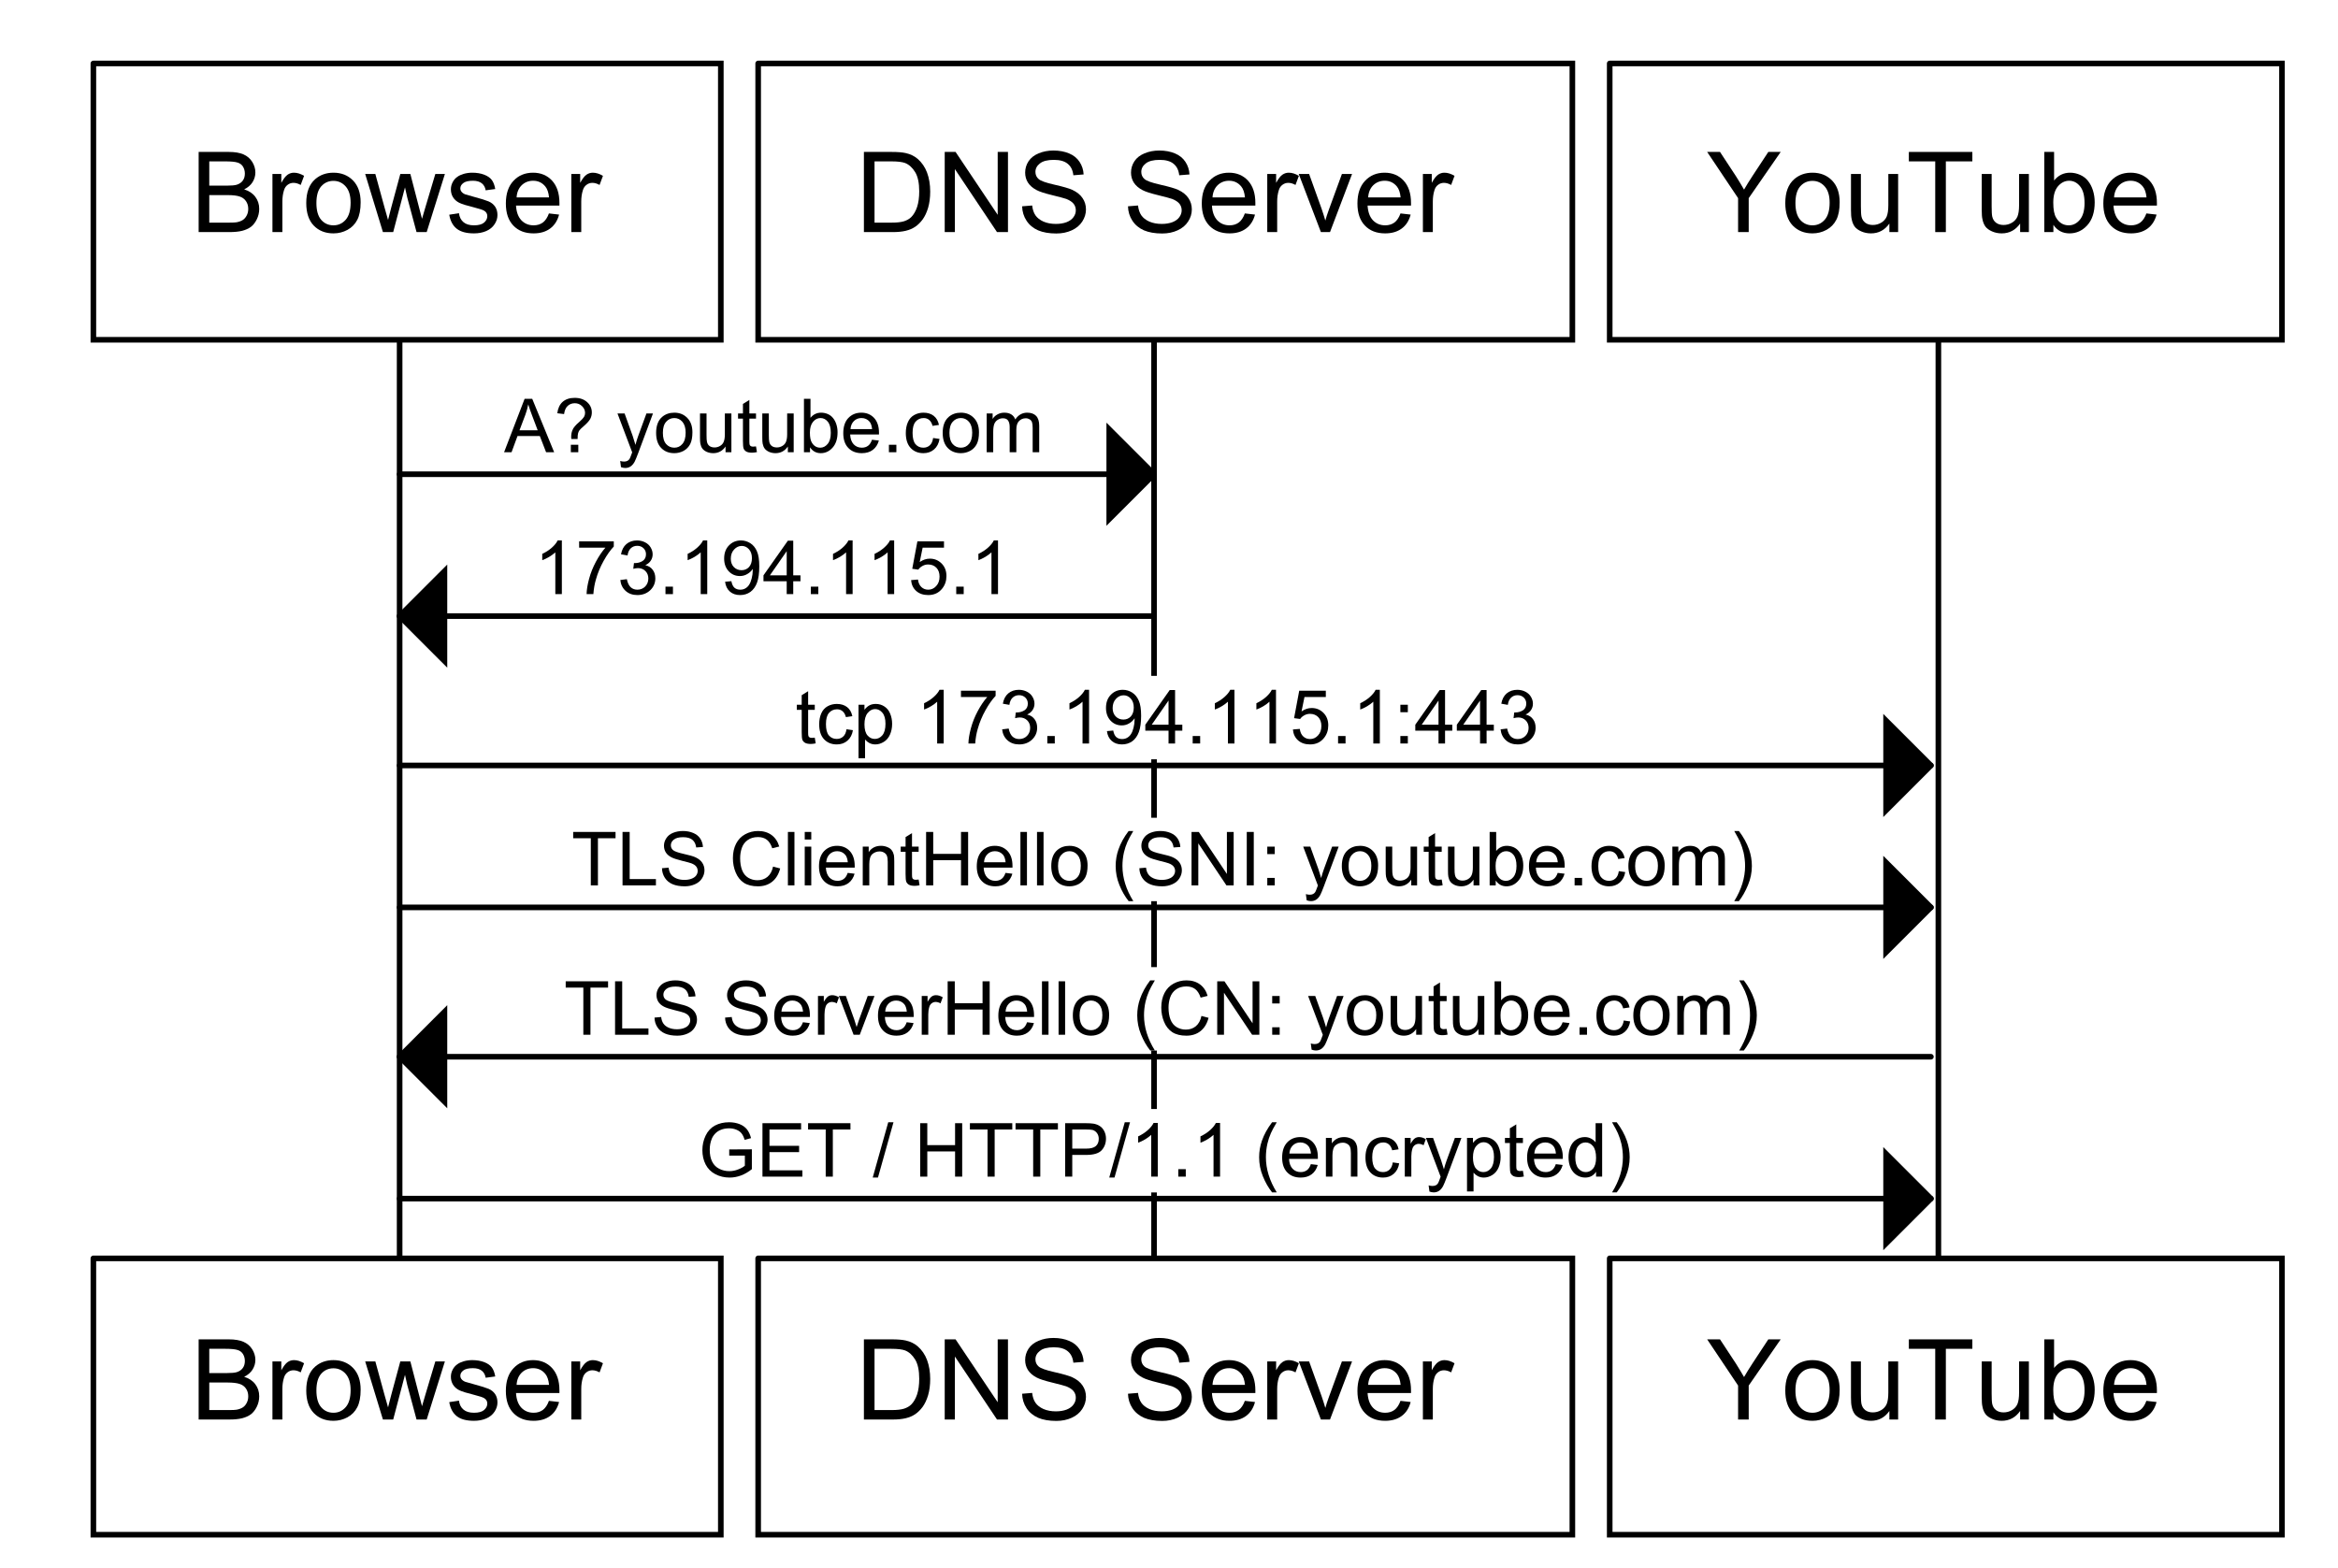 <?xml version="1.0" encoding="UTF-8"?>
<svg xmlns="http://www.w3.org/2000/svg" xmlns:xlink="http://www.w3.org/1999/xlink" width="313pt" height="210pt" viewBox="0 0 313 210" version="1.1">
<rect x="0" y="0" width="313" height="210" fill="#808080" stroke="none"/>
<defs>
<g>
<symbol overflow="visible" id="glyph0-0">
<path style="stroke:none;" d="M 1.875 0 L 1.875 -9.375 L 9.375 -9.375 L 9.375 0 L 1.875 0 Z M 2.109 -0.234 L 9.141 -0.234 L 9.141 -9.141 L 2.109 -9.141 L 2.109 -0.234 Z M 2.109 -0.234 "/>
</symbol>
<symbol overflow="visible" id="glyph0-1">
<path style="stroke:none;" d="M 1.094 0 L 1.094 -10.734 L 5.125 -10.734 C 5.945 -10.734 6.602 -10.621 7.094 -10.406 C 7.59 -10.188 7.984 -9.852 8.266 -9.406 C 8.543 -8.957 8.688 -8.48 8.688 -7.984 C 8.688 -7.523 8.559 -7.09 8.312 -6.688 C 8.062 -6.289 7.684 -5.965 7.188 -5.719 C 7.832 -5.52 8.328 -5.191 8.672 -4.734 C 9.023 -4.273 9.203 -3.73 9.203 -3.109 C 9.203 -2.609 9.09 -2.137 8.875 -1.703 C 8.664 -1.273 8.402 -0.941 8.094 -0.703 C 7.781 -0.473 7.387 -0.293 6.922 -0.172 C 6.453 -0.055 5.871 0 5.188 0 L 1.094 0 Z M 2.516 -6.219 L 4.844 -6.219 C 5.465 -6.219 5.922 -6.258 6.203 -6.344 C 6.555 -6.457 6.82 -6.641 7 -6.891 C 7.184 -7.137 7.281 -7.453 7.281 -7.828 C 7.281 -8.18 7.195 -8.492 7.031 -8.766 C 6.863 -9.035 6.617 -9.219 6.297 -9.312 C 5.984 -9.414 5.441 -9.469 4.672 -9.469 L 2.516 -9.469 L 2.516 -6.219 Z M 2.516 -1.266 L 5.188 -1.266 C 5.645 -1.266 5.969 -1.281 6.156 -1.312 C 6.488 -1.371 6.766 -1.473 6.984 -1.609 C 7.199 -1.742 7.379 -1.941 7.516 -2.203 C 7.66 -2.461 7.734 -2.766 7.734 -3.109 C 7.734 -3.512 7.629 -3.863 7.422 -4.156 C 7.223 -4.445 6.941 -4.648 6.578 -4.766 C 6.211 -4.887 5.684 -4.953 5 -4.953 L 2.516 -4.953 L 2.516 -1.266 Z M 2.516 -1.266 "/>
</symbol>
<symbol overflow="visible" id="glyph0-2">
<path style="stroke:none;" d="M 0.969 0 L 0.969 -7.781 L 2.156 -7.781 L 2.156 -6.594 C 2.457 -7.145 2.738 -7.508 3 -7.688 C 3.258 -7.863 3.539 -7.953 3.844 -7.953 C 4.289 -7.953 4.742 -7.809 5.203 -7.531 L 4.75 -6.312 C 4.426 -6.496 4.102 -6.594 3.781 -6.594 C 3.488 -6.594 3.227 -6.504 3 -6.328 C 2.77 -6.16 2.605 -5.918 2.516 -5.609 C 2.367 -5.141 2.297 -4.629 2.297 -4.078 L 2.297 0 L 0.969 0 Z M 0.969 0 "/>
</symbol>
<symbol overflow="visible" id="glyph0-3">
<path style="stroke:none;" d="M 0.5 -3.891 C 0.5 -5.324 0.898 -6.395 1.703 -7.094 C 2.367 -7.664 3.18 -7.953 4.141 -7.953 C 5.211 -7.953 6.086 -7.602 6.766 -6.906 C 7.441 -6.207 7.781 -5.238 7.781 -4 C 7.781 -3 7.629 -2.211 7.328 -1.641 C 7.035 -1.066 6.598 -0.617 6.016 -0.297 C 5.441 0.012 4.816 0.172 4.141 0.172 C 3.055 0.172 2.176 -0.176 1.5 -0.875 C 0.832 -1.57 0.5 -2.578 0.5 -3.891 Z M 1.859 -3.891 C 1.859 -2.891 2.07 -2.137 2.5 -1.641 C 2.934 -1.148 3.484 -0.906 4.141 -0.906 C 4.793 -0.906 5.344 -1.156 5.781 -1.656 C 6.215 -2.152 6.438 -2.914 6.438 -3.938 C 6.438 -4.895 6.215 -5.617 5.781 -6.109 C 5.344 -6.605 4.793 -6.859 4.141 -6.859 C 3.484 -6.859 2.934 -6.613 2.5 -6.125 C 2.07 -5.633 1.859 -4.887 1.859 -3.891 Z M 1.859 -3.891 "/>
</symbol>
<symbol overflow="visible" id="glyph0-4">
<path style="stroke:none;" d="M 2.422 0 L 0.047 -7.781 L 1.406 -7.781 L 2.641 -3.281 L 3.109 -1.625 C 3.129 -1.707 3.266 -2.238 3.516 -3.219 L 4.75 -7.781 L 6.094 -7.781 L 7.266 -3.266 L 7.656 -1.781 L 8.094 -3.281 L 9.438 -7.781 L 10.719 -7.781 L 8.281 0 L 6.922 0 L 5.672 -4.656 L 5.375 -5.984 L 3.797 0 L 2.422 0 Z M 2.422 0 "/>
</symbol>
<symbol overflow="visible" id="glyph0-5">
<path style="stroke:none;" d="M 0.469 -2.328 L 1.766 -2.531 C 1.836 -2.008 2.039 -1.605 2.375 -1.328 C 2.707 -1.047 3.176 -0.906 3.781 -0.906 C 4.383 -0.906 4.832 -1.023 5.125 -1.266 C 5.414 -1.512 5.562 -1.805 5.562 -2.141 C 5.562 -2.441 5.43 -2.676 5.172 -2.844 C 4.992 -2.965 4.543 -3.117 3.828 -3.297 C 2.859 -3.535 2.184 -3.742 1.812 -3.922 C 1.445 -4.105 1.164 -4.359 0.969 -4.672 C 0.781 -4.98 0.688 -5.332 0.688 -5.719 C 0.688 -6.059 0.766 -6.379 0.922 -6.672 C 1.074 -6.973 1.289 -7.219 1.562 -7.406 C 1.77 -7.559 2.051 -7.691 2.406 -7.797 C 2.758 -7.898 3.141 -7.953 3.547 -7.953 C 4.148 -7.953 4.68 -7.863 5.141 -7.688 C 5.605 -7.508 5.953 -7.27 6.172 -6.969 C 6.387 -6.676 6.539 -6.273 6.625 -5.766 L 5.344 -5.594 C 5.281 -5.996 5.105 -6.312 4.828 -6.531 C 4.547 -6.758 4.148 -6.875 3.641 -6.875 C 3.035 -6.875 2.602 -6.77 2.344 -6.562 C 2.082 -6.363 1.953 -6.129 1.953 -5.859 C 1.953 -5.691 2.004 -5.539 2.109 -5.406 C 2.223 -5.258 2.395 -5.137 2.625 -5.047 C 2.746 -5.004 3.133 -4.895 3.781 -4.719 C 4.715 -4.469 5.367 -4.262 5.734 -4.109 C 6.105 -3.953 6.398 -3.715 6.609 -3.406 C 6.816 -3.102 6.922 -2.727 6.922 -2.281 C 6.922 -1.844 6.789 -1.43 6.531 -1.047 C 6.281 -0.66 5.91 -0.355 5.422 -0.141 C 4.941 0.066 4.395 0.172 3.781 0.172 C 2.77 0.172 1.996 -0.035 1.469 -0.453 C 0.945 -0.867 0.613 -1.492 0.469 -2.328 Z M 0.469 -2.328 "/>
</symbol>
<symbol overflow="visible" id="glyph0-6">
<path style="stroke:none;" d="M 6.312 -2.5 L 7.672 -2.344 C 7.461 -1.539 7.066 -0.918 6.484 -0.484 C 5.898 -0.047 5.152 0.172 4.25 0.172 C 3.113 0.172 2.211 -0.176 1.547 -0.875 C 0.879 -1.57 0.547 -2.555 0.547 -3.828 C 0.547 -5.129 0.883 -6.141 1.562 -6.859 C 2.238 -7.586 3.113 -7.953 4.188 -7.953 C 5.227 -7.953 6.078 -7.598 6.734 -6.891 C 7.387 -6.18 7.719 -5.184 7.719 -3.906 C 7.719 -3.82 7.719 -3.699 7.719 -3.547 L 1.906 -3.547 C 1.957 -2.691 2.195 -2.035 2.625 -1.578 C 3.059 -1.129 3.609 -0.906 4.266 -0.906 C 4.742 -0.906 5.156 -1.031 5.5 -1.281 C 5.84 -1.539 6.113 -1.945 6.312 -2.5 Z M 1.984 -4.641 L 6.328 -4.641 C 6.266 -5.293 6.098 -5.785 5.828 -6.109 C 5.41 -6.617 4.867 -6.875 4.203 -6.875 C 3.586 -6.875 3.07 -6.668 2.656 -6.266 C 2.25 -5.859 2.023 -5.316 1.984 -4.641 Z M 1.984 -4.641 "/>
</symbol>
<symbol overflow="visible" id="glyph0-7">
<path style="stroke:none;" d=""/>
</symbol>
<symbol overflow="visible" id="glyph0-8">
<path style="stroke:none;" d="M 1.156 0 L 1.156 -10.734 L 4.859 -10.734 C 5.691 -10.734 6.328 -10.68 6.766 -10.578 C 7.379 -10.441 7.906 -10.184 8.344 -9.812 C 8.902 -9.332 9.328 -8.715 9.609 -7.969 C 9.887 -7.227 10.031 -6.379 10.031 -5.422 C 10.031 -4.609 9.934 -3.883 9.75 -3.25 C 9.562 -2.625 9.316 -2.102 9.016 -1.688 C 8.711 -1.281 8.383 -0.957 8.031 -0.719 C 7.676 -0.477 7.246 -0.293 6.75 -0.172 C 6.25 -0.055 5.676 0 5.031 0 L 1.156 0 Z M 2.578 -1.266 L 4.875 -1.266 C 5.582 -1.266 6.133 -1.328 6.531 -1.453 C 6.934 -1.586 7.258 -1.773 7.5 -2.016 C 7.832 -2.355 8.094 -2.812 8.281 -3.375 C 8.465 -3.945 8.562 -4.641 8.562 -5.453 C 8.562 -6.574 8.379 -7.438 8.016 -8.031 C 7.648 -8.633 7.199 -9.039 6.672 -9.25 C 6.285 -9.395 5.668 -9.469 4.828 -9.469 L 2.578 -9.469 L 2.578 -1.266 Z M 2.578 -1.266 "/>
</symbol>
<symbol overflow="visible" id="glyph0-9">
<path style="stroke:none;" d="M 1.141 0 L 1.141 -10.734 L 2.594 -10.734 L 8.234 -2.312 L 8.234 -10.734 L 9.609 -10.734 L 9.609 0 L 8.141 0 L 2.5 -8.438 L 2.5 0 L 1.141 0 Z M 1.141 0 "/>
</symbol>
<symbol overflow="visible" id="glyph0-10">
<path style="stroke:none;" d="M 0.672 -3.453 L 2.016 -3.562 C 2.074 -3.031 2.223 -2.59 2.453 -2.25 C 2.691 -1.906 3.051 -1.621 3.531 -1.406 C 4.02 -1.195 4.57 -1.094 5.188 -1.094 C 5.727 -1.094 6.207 -1.172 6.625 -1.328 C 7.039 -1.492 7.348 -1.719 7.547 -2 C 7.754 -2.277 7.859 -2.586 7.859 -2.922 C 7.859 -3.254 7.758 -3.547 7.562 -3.797 C 7.363 -4.043 7.039 -4.258 6.594 -4.438 C 6.301 -4.539 5.66 -4.711 4.672 -4.953 C 3.691 -5.191 3.004 -5.414 2.609 -5.625 C 2.098 -5.895 1.711 -6.227 1.453 -6.625 C 1.203 -7.02 1.078 -7.469 1.078 -7.969 C 1.078 -8.508 1.227 -9.016 1.531 -9.484 C 1.84 -9.949 2.297 -10.305 2.891 -10.547 C 3.48 -10.793 4.141 -10.922 4.859 -10.922 C 5.66 -10.922 6.363 -10.789 6.969 -10.531 C 7.57 -10.281 8.035 -9.902 8.359 -9.406 C 8.691 -8.906 8.875 -8.34 8.906 -7.719 L 7.531 -7.609 C 7.457 -8.285 7.207 -8.797 6.781 -9.141 C 6.363 -9.492 5.742 -9.672 4.922 -9.672 C 4.066 -9.672 3.441 -9.508 3.047 -9.188 C 2.648 -8.875 2.453 -8.496 2.453 -8.062 C 2.453 -7.676 2.594 -7.355 2.875 -7.109 C 3.145 -6.859 3.859 -6.602 5.016 -6.344 C 6.168 -6.082 6.961 -5.852 7.391 -5.656 C 8.012 -5.363 8.473 -4.992 8.766 -4.547 C 9.066 -4.109 9.219 -3.602 9.219 -3.031 C 9.219 -2.457 9.051 -1.914 8.719 -1.406 C 8.395 -0.906 7.926 -0.512 7.312 -0.234 C 6.707 0.043 6.02 0.188 5.25 0.188 C 4.281 0.188 3.465 0.043 2.812 -0.234 C 2.156 -0.523 1.637 -0.953 1.266 -1.516 C 0.891 -2.086 0.691 -2.734 0.672 -3.453 Z M 0.672 -3.453 "/>
</symbol>
<symbol overflow="visible" id="glyph0-11">
<path style="stroke:none;" d="M 3.156 0 L 0.188 -7.781 L 1.578 -7.781 L 3.25 -3.125 C 3.426 -2.613 3.594 -2.086 3.75 -1.547 C 3.863 -1.961 4.023 -2.457 4.234 -3.031 L 5.969 -7.781 L 7.328 -7.781 L 4.375 0 L 3.156 0 Z M 3.156 0 "/>
</symbol>
<symbol overflow="visible" id="glyph0-12">
<path style="stroke:none;" d="M 4.188 0 L 4.188 -4.547 L 0.047 -10.734 L 1.766 -10.734 L 3.891 -7.5 C 4.273 -6.895 4.641 -6.289 4.984 -5.688 C 5.305 -6.246 5.695 -6.879 6.156 -7.578 L 8.234 -10.734 L 9.891 -10.734 L 5.609 -4.547 L 5.609 0 L 4.188 0 Z M 4.188 0 "/>
</symbol>
<symbol overflow="visible" id="glyph0-13">
<path style="stroke:none;" d="M 6.094 0 L 6.094 -1.141 C 5.477 -0.266 4.652 0.172 3.625 0.172 C 3.164 0.172 2.73 0.082 2.328 -0.094 C 1.93 -0.27 1.633 -0.488 1.438 -0.75 C 1.25 -1.02 1.117 -1.348 1.047 -1.734 C 0.984 -1.98 0.953 -2.391 0.953 -2.953 L 0.953 -7.781 L 2.281 -7.781 L 2.281 -3.469 C 2.281 -2.781 2.305 -2.316 2.359 -2.078 C 2.441 -1.723 2.613 -1.445 2.875 -1.25 C 3.145 -1.051 3.477 -0.953 3.875 -0.953 C 4.27 -0.953 4.641 -1.051 4.984 -1.25 C 5.336 -1.457 5.586 -1.734 5.734 -2.078 C 5.879 -2.43 5.953 -2.941 5.953 -3.609 L 5.953 -7.781 L 7.266 -7.781 L 7.266 0 L 6.094 0 Z M 6.094 0 "/>
</symbol>
<symbol overflow="visible" id="glyph0-14">
<path style="stroke:none;" d="M 3.891 0 L 3.891 -9.469 L 0.359 -9.469 L 0.359 -10.734 L 8.859 -10.734 L 8.859 -9.469 L 5.312 -9.469 L 5.312 0 L 3.891 0 Z M 3.891 0 "/>
</symbol>
<symbol overflow="visible" id="glyph0-15">
<path style="stroke:none;" d="M 2.203 0 L 0.984 0 L 0.984 -10.734 L 2.297 -10.734 L 2.297 -6.906 C 2.855 -7.602 3.57 -7.953 4.438 -7.953 C 4.914 -7.953 5.367 -7.852 5.797 -7.656 C 6.223 -7.469 6.57 -7.195 6.844 -6.844 C 7.121 -6.5 7.344 -6.074 7.5 -5.578 C 7.652 -5.086 7.734 -4.559 7.734 -4 C 7.734 -2.664 7.398 -1.633 6.734 -0.906 C 6.078 -0.188 5.285 0.172 4.359 0.172 C 3.441 0.172 2.723 -0.207 2.203 -0.969 L 2.203 0 Z M 2.188 -3.953 C 2.188 -3.016 2.316 -2.336 2.578 -1.922 C 2.98 -1.242 3.539 -0.906 4.25 -0.906 C 4.832 -0.906 5.332 -1.156 5.75 -1.656 C 6.164 -2.152 6.375 -2.898 6.375 -3.891 C 6.375 -4.91 6.168 -5.66 5.766 -6.141 C 5.367 -6.629 4.883 -6.875 4.312 -6.875 C 3.738 -6.875 3.238 -6.621 2.812 -6.125 C 2.395 -5.625 2.188 -4.898 2.188 -3.953 Z M 2.188 -3.953 "/>
</symbol>
<symbol overflow="visible" id="glyph1-0">
<path style="stroke:none;" d="M 1.25 0 L 1.25 -6.25 L 6.25 -6.25 L 6.25 0 L 1.25 0 Z M 1.406 -0.156 L 6.094 -0.156 L 6.094 -6.094 L 1.406 -6.094 L 1.406 -0.156 Z M 1.406 -0.156 "/>
</symbol>
<symbol overflow="visible" id="glyph1-1">
<path style="stroke:none;" d="M -0.016 0 L 2.734 -7.156 L 3.75 -7.156 L 6.688 0 L 5.609 0 L 4.766 -2.172 L 1.781 -2.172 L 0.984 0 L -0.016 0 Z M 2.047 -2.938 L 4.484 -2.938 L 3.734 -4.922 C 3.504 -5.523 3.332 -6.02 3.219 -6.406 C 3.133 -5.945 3.008 -5.492 2.844 -5.047 L 2.047 -2.938 Z M 2.047 -2.938 "/>
</symbol>
<symbol overflow="visible" id="glyph1-2">
<path style="stroke:none;" d="M 2.312 -1.766 C 2.301 -1.879 2.297 -1.969 2.297 -2.031 C 2.297 -2.371 2.348 -2.672 2.453 -2.922 C 2.512 -3.105 2.629 -3.297 2.797 -3.484 C 2.91 -3.629 3.117 -3.832 3.422 -4.094 C 3.723 -4.363 3.922 -4.578 4.016 -4.734 C 4.105 -4.898 4.156 -5.078 4.156 -5.266 C 4.156 -5.605 4.02 -5.91 3.75 -6.172 C 3.488 -6.43 3.164 -6.562 2.781 -6.562 C 2.406 -6.562 2.086 -6.441 1.828 -6.203 C 1.578 -5.973 1.414 -5.605 1.344 -5.109 L 0.438 -5.219 C 0.52 -5.883 0.758 -6.395 1.156 -6.75 C 1.559 -7.102 2.098 -7.281 2.766 -7.281 C 3.461 -7.281 4.02 -7.086 4.438 -6.703 C 4.852 -6.328 5.062 -5.867 5.062 -5.328 C 5.062 -5.016 4.988 -4.723 4.844 -4.453 C 4.695 -4.191 4.41 -3.871 3.984 -3.5 C 3.691 -3.25 3.496 -3.059 3.406 -2.938 C 3.32 -2.82 3.258 -2.684 3.219 -2.531 C 3.176 -2.375 3.156 -2.117 3.156 -1.766 L 2.312 -1.766 Z M 2.25 0 L 2.25 -1 L 3.25 -1 L 3.25 0 L 2.25 0 Z M 2.25 0 "/>
</symbol>
<symbol overflow="visible" id="glyph1-3">
<path style="stroke:none;" d=""/>
</symbol>
<symbol overflow="visible" id="glyph1-4">
<path style="stroke:none;" d="M 0.625 2 L 0.516 1.172 C 0.711 1.223 0.883 1.25 1.031 1.25 C 1.215 1.25 1.367 1.215 1.484 1.156 C 1.605 1.094 1.707 0.996 1.781 0.875 C 1.832 0.789 1.922 0.57 2.047 0.219 C 2.066 0.176 2.094 0.105 2.125 0.016 L 0.156 -5.188 L 1.109 -5.188 L 2.188 -2.188 C 2.32 -1.801 2.445 -1.398 2.562 -0.984 C 2.664 -1.387 2.785 -1.781 2.922 -2.156 L 4.031 -5.188 L 4.906 -5.188 L 2.938 0.094 C 2.727 0.652 2.566 1.047 2.453 1.266 C 2.297 1.555 2.113 1.77 1.906 1.906 C 1.707 2.039 1.465 2.109 1.188 2.109 C 1.02 2.109 0.832 2.07 0.625 2 Z M 0.625 2 "/>
</symbol>
<symbol overflow="visible" id="glyph1-5">
<path style="stroke:none;" d="M 0.328 -2.594 C 0.328 -3.551 0.598 -4.266 1.141 -4.734 C 1.574 -5.105 2.117 -5.297 2.766 -5.297 C 3.473 -5.297 4.051 -5.059 4.5 -4.594 C 4.957 -4.133 5.188 -3.492 5.188 -2.672 C 5.188 -2.004 5.086 -1.477 4.891 -1.094 C 4.691 -0.707 4.398 -0.402 4.016 -0.188 C 3.629 0.02 3.211 0.125 2.766 0.125 C 2.035 0.125 1.445 -0.109 1 -0.578 C 0.551 -1.043 0.328 -1.719 0.328 -2.594 Z M 1.234 -2.594 C 1.234 -1.926 1.379 -1.426 1.672 -1.094 C 1.961 -0.77 2.328 -0.609 2.766 -0.609 C 3.199 -0.609 3.562 -0.773 3.844 -1.109 C 4.133 -1.441 4.281 -1.945 4.281 -2.625 C 4.281 -3.258 4.133 -3.742 3.844 -4.078 C 3.551 -4.41 3.191 -4.578 2.766 -4.578 C 2.328 -4.578 1.961 -4.41 1.672 -4.078 C 1.379 -3.754 1.234 -3.258 1.234 -2.594 Z M 1.234 -2.594 "/>
</symbol>
<symbol overflow="visible" id="glyph1-6">
<path style="stroke:none;" d="M 4.062 0 L 4.062 -0.766 C 3.656 -0.172 3.102 0.125 2.406 0.125 C 2.102 0.125 1.816 0.066 1.547 -0.047 C 1.285 -0.168 1.086 -0.32 0.953 -0.5 C 0.828 -0.676 0.738 -0.895 0.688 -1.156 C 0.656 -1.32 0.641 -1.594 0.641 -1.969 L 0.641 -5.188 L 1.516 -5.188 L 1.516 -2.312 C 1.516 -1.852 1.535 -1.539 1.578 -1.375 C 1.629 -1.145 1.742 -0.961 1.922 -0.828 C 2.098 -0.703 2.32 -0.641 2.594 -0.641 C 2.852 -0.641 3.098 -0.707 3.328 -0.844 C 3.555 -0.977 3.719 -1.16 3.812 -1.391 C 3.914 -1.629 3.969 -1.969 3.969 -2.406 L 3.969 -5.188 L 4.844 -5.188 L 4.844 0 L 4.062 0 Z M 4.062 0 "/>
</symbol>
<symbol overflow="visible" id="glyph1-7">
<path style="stroke:none;" d="M 2.578 -0.781 L 2.703 -0.016 C 2.453 0.035 2.23 0.062 2.047 0.062 C 1.723 0.062 1.473 0.012 1.297 -0.078 C 1.117 -0.18 0.992 -0.316 0.922 -0.484 C 0.859 -0.648 0.828 -0.992 0.828 -1.516 L 0.828 -4.5 L 0.172 -4.5 L 0.172 -5.188 L 0.828 -5.188 L 0.828 -6.469 L 1.688 -7 L 1.688 -5.188 L 2.578 -5.188 L 2.578 -4.5 L 1.688 -4.5 L 1.688 -1.469 C 1.688 -1.219 1.703 -1.055 1.734 -0.984 C 1.762 -0.91 1.816 -0.852 1.891 -0.812 C 1.961 -0.77 2.062 -0.75 2.188 -0.75 C 2.289 -0.75 2.422 -0.758 2.578 -0.781 Z M 2.578 -0.781 "/>
</symbol>
<symbol overflow="visible" id="glyph1-8">
<path style="stroke:none;" d="M 1.469 0 L 0.656 0 L 0.656 -7.156 L 1.531 -7.156 L 1.531 -4.609 C 1.902 -5.066 2.379 -5.297 2.953 -5.297 C 3.273 -5.297 3.578 -5.23 3.859 -5.109 C 4.137 -4.984 4.375 -4.801 4.562 -4.562 C 4.746 -4.332 4.895 -4.051 5 -3.719 C 5.102 -3.395 5.156 -3.043 5.156 -2.672 C 5.156 -1.785 4.93 -1.098 4.484 -0.609 C 4.047 -0.117 3.52 0.125 2.906 0.125 C 2.301 0.125 1.82 -0.133 1.469 -0.656 L 1.469 0 Z M 1.453 -2.625 C 1.453 -2.008 1.539 -1.559 1.719 -1.281 C 1.988 -0.832 2.363 -0.609 2.844 -0.609 C 3.215 -0.609 3.547 -0.773 3.828 -1.109 C 4.105 -1.441 4.25 -1.938 4.25 -2.594 C 4.25 -3.27 4.113 -3.77 3.844 -4.094 C 3.582 -4.414 3.258 -4.578 2.875 -4.578 C 2.488 -4.578 2.152 -4.41 1.875 -4.078 C 1.594 -3.742 1.453 -3.258 1.453 -2.625 Z M 1.453 -2.625 "/>
</symbol>
<symbol overflow="visible" id="glyph1-9">
<path style="stroke:none;" d="M 4.203 -1.672 L 5.125 -1.562 C 4.977 -1.031 4.707 -0.613 4.312 -0.312 C 3.926 -0.02 3.434 0.125 2.844 0.125 C 2.082 0.125 1.477 -0.109 1.031 -0.578 C 0.582 -1.043 0.359 -1.703 0.359 -2.547 C 0.359 -3.418 0.582 -4.098 1.031 -4.578 C 1.488 -5.055 2.07 -5.297 2.781 -5.297 C 3.477 -5.297 4.047 -5.059 4.484 -4.594 C 4.918 -4.125 5.141 -3.461 5.141 -2.609 C 5.141 -2.555 5.141 -2.477 5.141 -2.375 L 1.281 -2.375 C 1.309 -1.801 1.469 -1.363 1.75 -1.062 C 2.039 -0.758 2.406 -0.609 2.844 -0.609 C 3.164 -0.609 3.441 -0.691 3.672 -0.859 C 3.898 -1.023 4.078 -1.297 4.203 -1.672 Z M 1.328 -3.094 L 4.219 -3.094 C 4.176 -3.527 4.066 -3.859 3.891 -4.078 C 3.609 -4.41 3.242 -4.578 2.797 -4.578 C 2.391 -4.578 2.051 -4.441 1.781 -4.172 C 1.508 -3.898 1.355 -3.539 1.328 -3.094 Z M 1.328 -3.094 "/>
</symbol>
<symbol overflow="visible" id="glyph1-10">
<path style="stroke:none;" d="M 0.906 0 L 0.906 -1 L 1.906 -1 L 1.906 0 L 0.906 0 Z M 0.906 0 "/>
</symbol>
<symbol overflow="visible" id="glyph1-11">
<path style="stroke:none;" d="M 4.047 -1.906 L 4.906 -1.781 C 4.812 -1.188 4.566 -0.715 4.172 -0.375 C 3.785 -0.039 3.309 0.125 2.75 0.125 C 2.039 0.125 1.465 -0.109 1.031 -0.578 C 0.602 -1.043 0.391 -1.711 0.391 -2.578 C 0.391 -3.129 0.484 -3.613 0.672 -4.031 C 0.855 -4.457 1.141 -4.773 1.516 -4.984 C 1.887 -5.191 2.301 -5.297 2.75 -5.297 C 3.309 -5.297 3.77 -5.152 4.125 -4.875 C 4.488 -4.594 4.723 -4.184 4.828 -3.656 L 3.969 -3.531 C 3.883 -3.871 3.738 -4.133 3.531 -4.312 C 3.332 -4.488 3.082 -4.578 2.781 -4.578 C 2.344 -4.578 1.98 -4.414 1.703 -4.094 C 1.43 -3.781 1.297 -3.277 1.297 -2.594 C 1.297 -1.895 1.426 -1.387 1.688 -1.078 C 1.957 -0.766 2.305 -0.609 2.734 -0.609 C 3.074 -0.609 3.363 -0.711 3.594 -0.922 C 3.832 -1.129 3.984 -1.457 4.047 -1.906 Z M 4.047 -1.906 "/>
</symbol>
<symbol overflow="visible" id="glyph1-12">
<path style="stroke:none;" d="M 0.656 0 L 0.656 -5.188 L 1.453 -5.188 L 1.453 -4.453 C 1.605 -4.711 1.82 -4.914 2.094 -5.062 C 2.363 -5.215 2.672 -5.297 3.016 -5.297 C 3.398 -5.297 3.711 -5.215 3.953 -5.062 C 4.199 -4.906 4.379 -4.68 4.484 -4.391 C 4.887 -4.992 5.422 -5.297 6.078 -5.297 C 6.598 -5.297 6.992 -5.152 7.266 -4.875 C 7.543 -4.594 7.688 -4.152 7.688 -3.562 L 7.688 0 L 6.812 0 L 6.812 -3.266 C 6.812 -3.617 6.777 -3.875 6.719 -4.031 C 6.664 -4.184 6.559 -4.312 6.406 -4.406 C 6.258 -4.496 6.086 -4.547 5.891 -4.547 C 5.523 -4.547 5.223 -4.418 4.984 -4.172 C 4.742 -3.93 4.625 -3.543 4.625 -3.016 L 4.625 0 L 3.734 0 L 3.734 -3.375 C 3.734 -3.758 3.66 -4.051 3.516 -4.25 C 3.379 -4.445 3.148 -4.547 2.828 -4.547 C 2.578 -4.547 2.348 -4.477 2.141 -4.344 C 1.93 -4.219 1.773 -4.027 1.672 -3.781 C 1.578 -3.531 1.531 -3.164 1.531 -2.688 L 1.531 0 L 0.656 0 Z M 0.656 0 "/>
</symbol>
<symbol overflow="visible" id="glyph1-13">
<path style="stroke:none;" d="M 3.719 0 L 2.844 0 L 2.844 -5.594 C 2.633 -5.395 2.355 -5.191 2.016 -4.984 C 1.672 -4.785 1.363 -4.637 1.094 -4.547 L 1.094 -5.391 C 1.582 -5.617 2.008 -5.895 2.375 -6.219 C 2.746 -6.551 3.008 -6.875 3.156 -7.188 L 3.719 -7.188 L 3.719 0 Z M 3.719 0 "/>
</symbol>
<symbol overflow="visible" id="glyph1-14">
<path style="stroke:none;" d="M 0.469 -6.219 L 0.469 -7.062 L 5.109 -7.062 L 5.109 -6.375 C 4.648 -5.895 4.195 -5.254 3.75 -4.453 C 3.301 -3.648 2.957 -2.82 2.719 -1.969 C 2.539 -1.363 2.426 -0.707 2.375 0 L 1.469 0 C 1.477 -0.559 1.586 -1.238 1.797 -2.031 C 2.012 -2.832 2.32 -3.602 2.719 -4.344 C 3.113 -5.082 3.535 -5.707 3.984 -6.219 L 0.469 -6.219 Z M 0.469 -6.219 "/>
</symbol>
<symbol overflow="visible" id="glyph1-15">
<path style="stroke:none;" d="M 0.422 -1.891 L 1.297 -2 C 1.398 -1.508 1.57 -1.148 1.812 -0.922 C 2.051 -0.703 2.348 -0.594 2.703 -0.594 C 3.117 -0.594 3.469 -0.734 3.75 -1.016 C 4.027 -1.305 4.172 -1.664 4.172 -2.094 C 4.172 -2.496 4.039 -2.832 3.781 -3.094 C 3.52 -3.352 3.184 -3.484 2.781 -3.484 C 2.613 -3.484 2.402 -3.449 2.156 -3.391 L 2.25 -4.156 C 2.309 -4.156 2.359 -4.156 2.391 -4.156 C 2.762 -4.156 3.102 -4.25 3.406 -4.438 C 3.707 -4.633 3.859 -4.938 3.859 -5.344 C 3.859 -5.664 3.746 -5.93 3.531 -6.141 C 3.312 -6.355 3.027 -6.469 2.688 -6.469 C 2.344 -6.469 2.055 -6.355 1.828 -6.141 C 1.598 -5.93 1.449 -5.605 1.391 -5.172 L 0.516 -5.328 C 0.617 -5.918 0.859 -6.379 1.234 -6.703 C 1.617 -7.023 2.094 -7.188 2.656 -7.188 C 3.051 -7.188 3.41 -7.102 3.734 -6.938 C 4.066 -6.77 4.316 -6.539 4.484 -6.25 C 4.66 -5.957 4.75 -5.648 4.75 -5.328 C 4.75 -5.016 4.664 -4.73 4.5 -4.484 C 4.344 -4.234 4.098 -4.027 3.766 -3.875 C 4.191 -3.781 4.52 -3.574 4.75 -3.266 C 4.988 -2.961 5.109 -2.574 5.109 -2.109 C 5.109 -1.484 4.879 -0.949 4.422 -0.516 C 3.961 -0.086 3.387 0.125 2.703 0.125 C 2.066 0.125 1.539 -0.062 1.125 -0.438 C 0.719 -0.809 0.48 -1.297 0.422 -1.891 Z M 0.422 -1.891 "/>
</symbol>
<symbol overflow="visible" id="glyph1-16">
<path style="stroke:none;" d="M 0.547 -1.656 L 1.391 -1.734 C 1.461 -1.336 1.598 -1.043 1.797 -0.859 C 2.004 -0.68 2.266 -0.594 2.578 -0.594 C 2.848 -0.594 3.082 -0.656 3.281 -0.781 C 3.488 -0.902 3.656 -1.07 3.781 -1.281 C 3.914 -1.488 4.023 -1.766 4.109 -2.109 C 4.199 -2.461 4.25 -2.82 4.25 -3.188 C 4.25 -3.227 4.25 -3.289 4.25 -3.375 C 4.07 -3.094 3.824 -2.863 3.516 -2.688 C 3.211 -2.508 2.883 -2.422 2.531 -2.422 C 1.938 -2.422 1.434 -2.633 1.031 -3.062 C 0.625 -3.496 0.422 -4.066 0.422 -4.766 C 0.422 -5.492 0.633 -6.078 1.062 -6.516 C 1.488 -6.961 2.023 -7.188 2.672 -7.188 C 3.129 -7.188 3.551 -7.059 3.938 -6.812 C 4.32 -6.562 4.613 -6.199 4.812 -5.734 C 5.02 -5.273 5.125 -4.602 5.125 -3.719 C 5.125 -2.812 5.023 -2.086 4.828 -1.547 C 4.629 -1.004 4.332 -0.586 3.938 -0.297 C 3.539 -0.016 3.082 0.125 2.562 0.125 C 2 0.125 1.539 -0.031 1.188 -0.344 C 0.832 -0.652 0.617 -1.094 0.547 -1.656 Z M 4.141 -4.812 C 4.141 -5.32 4.004 -5.723 3.734 -6.016 C 3.473 -6.305 3.152 -6.453 2.781 -6.453 C 2.383 -6.453 2.039 -6.289 1.75 -5.969 C 1.457 -5.656 1.312 -5.242 1.312 -4.734 C 1.312 -4.285 1.445 -3.914 1.719 -3.625 C 1.996 -3.344 2.344 -3.203 2.75 -3.203 C 3.152 -3.203 3.488 -3.344 3.75 -3.625 C 4.008 -3.914 4.141 -4.312 4.141 -4.812 Z M 4.141 -4.812 "/>
</symbol>
<symbol overflow="visible" id="glyph1-17">
<path style="stroke:none;" d="M 3.234 0 L 3.234 -1.719 L 0.125 -1.719 L 0.125 -2.516 L 3.391 -7.156 L 4.109 -7.156 L 4.109 -2.516 L 5.078 -2.516 L 5.078 -1.719 L 4.109 -1.719 L 4.109 0 L 3.234 0 Z M 3.234 -2.516 L 3.234 -5.75 L 0.984 -2.516 L 3.234 -2.516 Z M 3.234 -2.516 "/>
</symbol>
<symbol overflow="visible" id="glyph1-18">
<path style="stroke:none;" d="M 0.422 -1.875 L 1.344 -1.953 C 1.402 -1.504 1.562 -1.164 1.812 -0.938 C 2.059 -0.707 2.363 -0.594 2.719 -0.594 C 3.133 -0.594 3.488 -0.754 3.781 -1.078 C 4.082 -1.398 4.234 -1.82 4.234 -2.344 C 4.234 -2.84 4.09 -3.238 3.812 -3.531 C 3.531 -3.82 3.16 -3.969 2.703 -3.969 C 2.422 -3.969 2.164 -3.898 1.938 -3.766 C 1.707 -3.641 1.523 -3.477 1.391 -3.281 L 0.578 -3.391 L 1.266 -7.062 L 4.828 -7.062 L 4.828 -6.219 L 1.969 -6.219 L 1.578 -4.297 C 2.012 -4.598 2.469 -4.75 2.938 -4.75 C 3.559 -4.75 4.086 -4.527 4.516 -4.094 C 4.941 -3.664 5.156 -3.105 5.156 -2.422 C 5.156 -1.773 4.965 -1.215 4.594 -0.75 C 4.133 -0.164 3.508 0.125 2.719 0.125 C 2.062 0.125 1.523 -0.055 1.109 -0.422 C 0.703 -0.785 0.473 -1.27 0.422 -1.875 Z M 0.422 -1.875 "/>
</symbol>
<symbol overflow="visible" id="glyph1-19">
<path style="stroke:none;" d="M 0.656 1.984 L 0.656 -5.188 L 1.453 -5.188 L 1.453 -4.516 C 1.648 -4.773 1.863 -4.969 2.094 -5.094 C 2.332 -5.227 2.625 -5.297 2.969 -5.297 C 3.402 -5.297 3.789 -5.18 4.125 -4.953 C 4.465 -4.734 4.723 -4.414 4.891 -4 C 5.066 -3.582 5.156 -3.121 5.156 -2.625 C 5.156 -2.102 5.059 -1.629 4.875 -1.203 C 4.688 -0.773 4.41 -0.445 4.047 -0.219 C 3.68 0.008 3.301 0.125 2.906 0.125 C 2.613 0.125 2.348 0.059 2.109 -0.062 C 1.879 -0.184 1.684 -0.344 1.531 -0.531 L 1.531 1.984 L 0.656 1.984 Z M 1.453 -2.562 C 1.453 -1.895 1.586 -1.398 1.859 -1.078 C 2.129 -0.766 2.457 -0.609 2.844 -0.609 C 3.227 -0.609 3.562 -0.77 3.844 -1.094 C 4.121 -1.426 4.266 -1.941 4.266 -2.641 C 4.266 -3.293 4.129 -3.785 3.859 -4.109 C 3.586 -4.441 3.258 -4.609 2.875 -4.609 C 2.5 -4.609 2.164 -4.43 1.875 -4.078 C 1.594 -3.734 1.453 -3.227 1.453 -2.562 Z M 1.453 -2.562 "/>
</symbol>
<symbol overflow="visible" id="glyph1-20">
<path style="stroke:none;" d="M 0.906 -4.188 L 0.906 -5.188 L 1.906 -5.188 L 1.906 -4.188 L 0.906 -4.188 Z M 0.906 0 L 0.906 -1 L 1.906 -1 L 1.906 0 L 0.906 0 Z M 0.906 0 "/>
</symbol>
<symbol overflow="visible" id="glyph1-21">
<path style="stroke:none;" d="M 2.594 0 L 2.594 -6.312 L 0.234 -6.312 L 0.234 -7.156 L 5.906 -7.156 L 5.906 -6.312 L 3.547 -6.312 L 3.547 0 L 2.594 0 Z M 2.594 0 "/>
</symbol>
<symbol overflow="visible" id="glyph1-22">
<path style="stroke:none;" d="M 0.734 0 L 0.734 -7.156 L 1.688 -7.156 L 1.688 -0.844 L 5.203 -0.844 L 5.203 0 L 0.734 0 Z M 0.734 0 "/>
</symbol>
<symbol overflow="visible" id="glyph1-23">
<path style="stroke:none;" d="M 0.453 -2.297 L 1.344 -2.375 C 1.383 -2.02 1.484 -1.727 1.641 -1.5 C 1.793 -1.27 2.035 -1.082 2.359 -0.938 C 2.68 -0.801 3.047 -0.734 3.453 -0.734 C 3.816 -0.734 4.133 -0.785 4.406 -0.891 C 4.684 -0.992 4.895 -1.141 5.031 -1.328 C 5.164 -1.512 5.234 -1.719 5.234 -1.938 C 5.234 -2.164 5.164 -2.363 5.031 -2.531 C 4.906 -2.695 4.691 -2.836 4.391 -2.953 C 4.203 -3.023 3.777 -3.141 3.125 -3.297 C 2.469 -3.461 2.004 -3.613 1.734 -3.75 C 1.391 -3.926 1.133 -4.145 0.969 -4.406 C 0.801 -4.676 0.719 -4.977 0.719 -5.312 C 0.719 -5.664 0.82 -6 1.031 -6.312 C 1.238 -6.633 1.535 -6.875 1.922 -7.031 C 2.316 -7.195 2.758 -7.281 3.25 -7.281 C 3.77 -7.281 4.234 -7.191 4.641 -7.016 C 5.043 -6.848 5.359 -6.598 5.578 -6.266 C 5.793 -5.93 5.914 -5.555 5.938 -5.141 L 5.031 -5.078 C 4.977 -5.523 4.809 -5.863 4.531 -6.094 C 4.25 -6.332 3.832 -6.453 3.281 -6.453 C 2.707 -6.453 2.289 -6.34 2.031 -6.125 C 1.77 -5.914 1.641 -5.664 1.641 -5.375 C 1.641 -5.113 1.734 -4.898 1.922 -4.734 C 2.098 -4.566 2.57 -4.395 3.344 -4.219 C 4.113 -4.051 4.641 -3.898 4.922 -3.766 C 5.336 -3.578 5.645 -3.332 5.844 -3.031 C 6.039 -2.738 6.141 -2.398 6.141 -2.016 C 6.141 -1.641 6.027 -1.277 5.812 -0.938 C 5.602 -0.602 5.289 -0.34 4.875 -0.156 C 4.469 0.027 4.008 0.125 3.5 0.125 C 2.852 0.125 2.309 0.027 1.875 -0.156 C 1.438 -0.34 1.09 -0.625 0.844 -1 C 0.594 -1.383 0.461 -1.816 0.453 -2.297 Z M 0.453 -2.297 "/>
</symbol>
<symbol overflow="visible" id="glyph1-24">
<path style="stroke:none;" d="M 5.875 -2.516 L 6.828 -2.266 C 6.629 -1.492 6.27 -0.898 5.75 -0.484 C 5.238 -0.078 4.605 0.125 3.859 0.125 C 3.086 0.125 2.457 -0.031 1.969 -0.344 C 1.488 -0.664 1.121 -1.125 0.875 -1.719 C 0.625 -2.309 0.5 -2.953 0.5 -3.641 C 0.5 -4.379 0.641 -5.023 0.922 -5.578 C 1.211 -6.137 1.617 -6.562 2.141 -6.844 C 2.668 -7.133 3.25 -7.281 3.875 -7.281 C 4.59 -7.281 5.195 -7.098 5.688 -6.734 C 6.176 -6.367 6.516 -5.855 6.703 -5.203 L 5.766 -4.969 C 5.598 -5.488 5.355 -5.867 5.047 -6.109 C 4.734 -6.348 4.336 -6.469 3.859 -6.469 C 3.305 -6.469 2.84 -6.332 2.469 -6.062 C 2.102 -5.801 1.84 -5.445 1.688 -5 C 1.539 -4.562 1.469 -4.105 1.469 -3.641 C 1.469 -3.023 1.555 -2.488 1.734 -2.031 C 1.91 -1.582 2.188 -1.242 2.562 -1.016 C 2.934 -0.797 3.344 -0.688 3.781 -0.688 C 4.309 -0.688 4.758 -0.836 5.125 -1.141 C 5.496 -1.449 5.75 -1.91 5.875 -2.516 Z M 5.875 -2.516 "/>
</symbol>
<symbol overflow="visible" id="glyph1-25">
<path style="stroke:none;" d="M 0.641 0 L 0.641 -7.156 L 1.516 -7.156 L 1.516 0 L 0.641 0 Z M 0.641 0 "/>
</symbol>
<symbol overflow="visible" id="glyph1-26">
<path style="stroke:none;" d="M 0.672 -6.141 L 0.672 -7.156 L 1.547 -7.156 L 1.547 -6.141 L 0.672 -6.141 Z M 0.672 0 L 0.672 -5.188 L 1.547 -5.188 L 1.547 0 L 0.672 0 Z M 0.672 0 "/>
</symbol>
<symbol overflow="visible" id="glyph1-27">
<path style="stroke:none;" d="M 0.656 0 L 0.656 -5.188 L 1.453 -5.188 L 1.453 -4.453 C 1.824 -5.012 2.375 -5.297 3.094 -5.297 C 3.402 -5.297 3.691 -5.238 3.953 -5.125 C 4.223 -5.02 4.422 -4.871 4.547 -4.688 C 4.68 -4.508 4.773 -4.293 4.828 -4.047 C 4.855 -3.879 4.875 -3.59 4.875 -3.188 L 4.875 0 L 4 0 L 4 -3.156 C 4 -3.508 3.961 -3.773 3.891 -3.953 C 3.828 -4.129 3.707 -4.27 3.531 -4.375 C 3.352 -4.488 3.148 -4.547 2.922 -4.547 C 2.547 -4.547 2.215 -4.426 1.938 -4.188 C 1.664 -3.945 1.531 -3.492 1.531 -2.828 L 1.531 0 L 0.656 0 Z M 0.656 0 "/>
</symbol>
<symbol overflow="visible" id="glyph1-28">
<path style="stroke:none;" d="M 0.797 0 L 0.797 -7.156 L 1.75 -7.156 L 1.75 -4.219 L 5.469 -4.219 L 5.469 -7.156 L 6.422 -7.156 L 6.422 0 L 5.469 0 L 5.469 -3.375 L 1.75 -3.375 L 1.75 0 L 0.797 0 Z M 0.797 0 "/>
</symbol>
<symbol overflow="visible" id="glyph1-29">
<path style="stroke:none;" d="M 2.344 2.109 C 1.852 1.492 1.441 0.773 1.109 -0.047 C 0.773 -0.867 0.609 -1.719 0.609 -2.594 C 0.609 -3.363 0.734 -4.102 0.984 -4.812 C 1.273 -5.645 1.727 -6.469 2.344 -7.281 L 2.969 -7.281 C 2.57 -6.602 2.309 -6.117 2.188 -5.828 C 1.988 -5.379 1.832 -4.91 1.719 -4.422 C 1.582 -3.816 1.516 -3.207 1.516 -2.594 C 1.516 -1.02 2 0.547 2.969 2.109 L 2.344 2.109 Z M 2.344 2.109 "/>
</symbol>
<symbol overflow="visible" id="glyph1-30">
<path style="stroke:none;" d="M 0.766 0 L 0.766 -7.156 L 1.734 -7.156 L 5.5 -1.531 L 5.5 -7.156 L 6.406 -7.156 L 6.406 0 L 5.438 0 L 1.672 -5.625 L 1.672 0 L 0.766 0 Z M 0.766 0 "/>
</symbol>
<symbol overflow="visible" id="glyph1-31">
<path style="stroke:none;" d="M 0.938 0 L 0.938 -7.156 L 1.875 -7.156 L 1.875 0 L 0.938 0 Z M 0.938 0 "/>
</symbol>
<symbol overflow="visible" id="glyph1-32">
<path style="stroke:none;" d="M 1.234 2.109 L 0.609 2.109 C 1.574 0.547 2.062 -1.02 2.062 -2.594 C 2.062 -3.195 1.992 -3.801 1.859 -4.406 C 1.742 -4.895 1.586 -5.363 1.391 -5.812 C 1.266 -6.102 1.004 -6.594 0.609 -7.281 L 1.234 -7.281 C 1.848 -6.469 2.301 -5.645 2.594 -4.812 C 2.84 -4.102 2.969 -3.363 2.969 -2.594 C 2.969 -1.719 2.793 -0.867 2.453 -0.047 C 2.117 0.773 1.711 1.492 1.234 2.109 Z M 1.234 2.109 "/>
</symbol>
<symbol overflow="visible" id="glyph1-33">
<path style="stroke:none;" d="M 0.656 0 L 0.656 -5.188 L 1.438 -5.188 L 1.438 -4.406 C 1.645 -4.77 1.832 -5.008 2 -5.125 C 2.164 -5.238 2.352 -5.297 2.562 -5.297 C 2.863 -5.297 3.164 -5.199 3.469 -5.016 L 3.172 -4.203 C 2.953 -4.324 2.73 -4.391 2.516 -4.391 C 2.328 -4.391 2.152 -4.332 2 -4.219 C 1.844 -4.102 1.73 -3.941 1.672 -3.734 C 1.578 -3.422 1.531 -3.082 1.531 -2.719 L 1.531 0 L 0.656 0 Z M 0.656 0 "/>
</symbol>
<symbol overflow="visible" id="glyph1-34">
<path style="stroke:none;" d="M 2.094 0 L 0.125 -5.188 L 1.062 -5.188 L 2.172 -2.078 C 2.285 -1.742 2.395 -1.395 2.5 -1.031 C 2.582 -1.309 2.691 -1.641 2.828 -2.016 L 3.984 -5.188 L 4.891 -5.188 L 2.922 0 L 2.094 0 Z M 2.094 0 "/>
</symbol>
<symbol overflow="visible" id="glyph1-35">
<path style="stroke:none;" d="M 4.125 -2.812 L 4.125 -3.641 L 7.156 -3.656 L 7.156 -1 C 6.688 -0.625 6.199 -0.34 5.703 -0.156 C 5.211 0.027 4.707 0.125 4.188 0.125 C 3.488 0.125 2.848 -0.023 2.266 -0.328 C 1.691 -0.629 1.258 -1.062 0.969 -1.625 C 0.676 -2.195 0.531 -2.836 0.531 -3.547 C 0.531 -4.242 0.676 -4.895 0.969 -5.5 C 1.258 -6.102 1.676 -6.551 2.219 -6.844 C 2.77 -7.133 3.398 -7.281 4.109 -7.281 C 4.629 -7.281 5.098 -7.195 5.516 -7.031 C 5.93 -6.863 6.258 -6.629 6.5 -6.328 C 6.738 -6.023 6.922 -5.633 7.047 -5.156 L 6.188 -4.922 C 6.082 -5.285 5.945 -5.57 5.781 -5.781 C 5.625 -5.988 5.395 -6.156 5.094 -6.281 C 4.801 -6.402 4.477 -6.469 4.125 -6.469 C 3.688 -6.469 3.309 -6.398 3 -6.266 C 2.688 -6.141 2.43 -5.965 2.234 -5.75 C 2.035 -5.539 1.883 -5.305 1.781 -5.047 C 1.602 -4.598 1.516 -4.117 1.516 -3.609 C 1.516 -2.961 1.625 -2.426 1.844 -2 C 2.059 -1.57 2.379 -1.254 2.797 -1.047 C 3.211 -0.836 3.66 -0.734 4.141 -0.734 C 4.543 -0.734 4.941 -0.812 5.328 -0.969 C 5.723 -1.121 6.02 -1.289 6.219 -1.469 L 6.219 -2.812 L 4.125 -2.812 Z M 4.125 -2.812 "/>
</symbol>
<symbol overflow="visible" id="glyph1-36">
<path style="stroke:none;" d="M 0.797 0 L 0.797 -7.156 L 5.969 -7.156 L 5.969 -6.312 L 1.734 -6.312 L 1.734 -4.125 L 5.703 -4.125 L 5.703 -3.281 L 1.734 -3.281 L 1.734 -0.844 L 6.141 -0.844 L 6.141 0 L 0.797 0 Z M 0.797 0 "/>
</symbol>
<symbol overflow="visible" id="glyph1-37">
<path style="stroke:none;" d="M 0 0.125 L 2.078 -7.281 L 2.781 -7.281 L 0.703 0.125 L 0 0.125 Z M 0 0.125 "/>
</symbol>
<symbol overflow="visible" id="glyph1-38">
<path style="stroke:none;" d="M 0.766 0 L 0.766 -7.156 L 3.469 -7.156 C 3.945 -7.156 4.312 -7.133 4.562 -7.094 C 4.914 -7.031 5.207 -6.914 5.438 -6.75 C 5.676 -6.594 5.867 -6.363 6.016 -6.062 C 6.16 -5.77 6.234 -5.445 6.234 -5.094 C 6.234 -4.477 6.039 -3.957 5.656 -3.531 C 5.27 -3.113 4.57 -2.906 3.562 -2.906 L 1.719 -2.906 L 1.719 0 L 0.766 0 Z M 1.719 -3.75 L 3.562 -3.75 C 4.176 -3.75 4.613 -3.863 4.875 -4.094 C 5.133 -4.32 5.266 -4.645 5.266 -5.062 C 5.266 -5.363 5.184 -5.617 5.031 -5.828 C 4.883 -6.035 4.684 -6.176 4.438 -6.25 C 4.27 -6.289 3.973 -6.312 3.547 -6.312 L 1.719 -6.312 L 1.719 -3.75 Z M 1.719 -3.75 "/>
</symbol>
<symbol overflow="visible" id="glyph1-39">
<path style="stroke:none;" d="M 4.031 0 L 4.031 -0.656 C 3.695 -0.133 3.211 0.125 2.578 0.125 C 2.16 0.125 1.773 0.008 1.422 -0.219 C 1.078 -0.445 0.809 -0.766 0.625 -1.172 C 0.438 -1.586 0.344 -2.062 0.344 -2.594 C 0.344 -3.102 0.426 -3.566 0.594 -3.984 C 0.77 -4.41 1.031 -4.734 1.375 -4.953 C 1.715 -5.18 2.102 -5.297 2.531 -5.297 C 2.84 -5.297 3.117 -5.227 3.359 -5.094 C 3.605 -4.969 3.812 -4.801 3.969 -4.594 L 3.969 -7.156 L 4.844 -7.156 L 4.844 0 L 4.031 0 Z M 1.25 -2.594 C 1.25 -1.926 1.383 -1.426 1.656 -1.094 C 1.934 -0.77 2.27 -0.609 2.656 -0.609 C 3.039 -0.609 3.363 -0.766 3.625 -1.078 C 3.895 -1.387 4.031 -1.867 4.031 -2.516 C 4.031 -3.223 3.895 -3.742 3.625 -4.078 C 3.352 -4.41 3.02 -4.578 2.625 -4.578 C 2.227 -4.578 1.898 -4.414 1.641 -4.094 C 1.379 -3.781 1.25 -3.277 1.25 -2.594 Z M 1.25 -2.594 "/>
</symbol>
</g>
</defs>
<g id="surface0">
<path style=" stroke:none;fill-rule:nonzero;fill:rgb(100%,100%,100%);fill-opacity:1;" d="M -0.5 -0.5 L 316.5 -0.5 L 316.5 213.5 L -0.5 213.5 Z M -0.5 -0.5 "/>
<path style="fill:none;stroke-width:1;stroke-linecap:round;stroke-linejoin:miter;stroke:rgb(0%,0%,0%);stroke-opacity:1;stroke-miterlimit:10;" d="M 71.333 59.333 L 71.333 224.667 " transform="matrix(0.75,0,0,0.75,0,0)"/>
<path style="fill-rule:nonzero;fill:rgb(100%,100%,100%);fill-opacity:1;stroke-width:1;stroke-linecap:round;stroke-linejoin:miter;stroke:rgb(0%,0%,0%);stroke-opacity:1;stroke-miterlimit:10;" d="M 16.667 11.333 L 128.667 11.333 L 128.667 11.333 L 128.667 60.667 L 128.667 60.667 L 16.667 60.667 L 16.667 60.667 L 16.667 11.333 L 16.667 11.333 " transform="matrix(0.75,0,0,0.75,0,0)"/>
<g style="fill:rgb(0%,0%,0%);fill-opacity:1;">
  <use xlink:href="#glyph0-1" x="25.5" y="31.078"/>
  <use xlink:href="#glyph0-2" x="35.505" y="31.078"/>
  <use xlink:href="#glyph0-3" x="40.5" y="31.078"/>
  <use xlink:href="#glyph0-4" x="48.842" y="31.078"/>
  <use xlink:href="#glyph0-5" x="59.675" y="31.078"/>
  <use xlink:href="#glyph0-6" x="67.175" y="31.078"/>
  <use xlink:href="#glyph0-2" x="75.517" y="31.078"/>
  <use xlink:href="#glyph0-7" x="80.512" y="31.078"/>
</g>
<path style="fill-rule:nonzero;fill:rgb(100%,100%,100%);fill-opacity:1;stroke-width:1;stroke-linecap:round;stroke-linejoin:miter;stroke:rgb(0%,0%,0%);stroke-opacity:1;stroke-miterlimit:10;" d="M 16.667 224.667 L 128.667 224.667 L 128.667 224.667 L 128.667 274 L 128.667 274 L 16.667 274 L 16.667 274 L 16.667 224.667 L 16.667 224.667 " transform="matrix(0.75,0,0,0.75,0,0)"/>
<g style="fill:rgb(0%,0%,0%);fill-opacity:1;">
  <use xlink:href="#glyph0-1" x="25.5" y="190.078"/>
  <use xlink:href="#glyph0-2" x="35.505" y="190.078"/>
  <use xlink:href="#glyph0-3" x="40.5" y="190.078"/>
  <use xlink:href="#glyph0-4" x="48.842" y="190.078"/>
  <use xlink:href="#glyph0-5" x="59.675" y="190.078"/>
  <use xlink:href="#glyph0-6" x="67.175" y="190.078"/>
  <use xlink:href="#glyph0-2" x="75.517" y="190.078"/>
  <use xlink:href="#glyph0-7" x="80.512" y="190.078"/>
</g>
<path style="fill:none;stroke-width:1;stroke-linecap:round;stroke-linejoin:miter;stroke:rgb(0%,0%,0%);stroke-opacity:1;stroke-miterlimit:10;" d="M 206 59.333 L 206 224.667 " transform="matrix(0.75,0,0,0.75,0,0)"/>
<path style="fill-rule:nonzero;fill:rgb(100%,100%,100%);fill-opacity:1;stroke-width:1;stroke-linecap:round;stroke-linejoin:miter;stroke:rgb(0%,0%,0%);stroke-opacity:1;stroke-miterlimit:10;" d="M 135.333 11.333 L 280.667 11.333 L 280.667 11.333 L 280.667 60.667 L 280.667 60.667 L 135.333 60.667 L 135.333 60.667 L 135.333 11.333 L 135.333 11.333 " transform="matrix(0.75,0,0,0.75,0,0)"/>
<g style="fill:rgb(0%,0%,0%);fill-opacity:1;">
  <use xlink:href="#glyph0-8" x="114.5" y="31.078"/>
  <use xlink:href="#glyph0-9" x="125.333" y="31.078"/>
  <use xlink:href="#glyph0-10" x="136.165" y="31.078"/>
  <use xlink:href="#glyph0-7" x="146.17" y="31.078"/>
  <use xlink:href="#glyph0-10" x="150.337" y="31.078"/>
  <use xlink:href="#glyph0-6" x="160.342" y="31.078"/>
  <use xlink:href="#glyph0-2" x="168.685" y="31.078"/>
  <use xlink:href="#glyph0-11" x="173.68" y="31.078"/>
  <use xlink:href="#glyph0-6" x="181.18" y="31.078"/>
  <use xlink:href="#glyph0-2" x="189.522" y="31.078"/>
  <use xlink:href="#glyph0-7" x="194.517" y="31.078"/>
</g>
<path style="fill-rule:nonzero;fill:rgb(100%,100%,100%);fill-opacity:1;stroke-width:1;stroke-linecap:round;stroke-linejoin:miter;stroke:rgb(0%,0%,0%);stroke-opacity:1;stroke-miterlimit:10;" d="M 135.333 224.667 L 280.667 224.667 L 280.667 224.667 L 280.667 274 L 280.667 274 L 135.333 274 L 135.333 274 L 135.333 224.667 L 135.333 224.667 " transform="matrix(0.75,0,0,0.75,0,0)"/>
<g style="fill:rgb(0%,0%,0%);fill-opacity:1;">
  <use xlink:href="#glyph0-8" x="114.5" y="190.078"/>
  <use xlink:href="#glyph0-9" x="125.333" y="190.078"/>
  <use xlink:href="#glyph0-10" x="136.165" y="190.078"/>
  <use xlink:href="#glyph0-7" x="146.17" y="190.078"/>
  <use xlink:href="#glyph0-10" x="150.337" y="190.078"/>
  <use xlink:href="#glyph0-6" x="160.342" y="190.078"/>
  <use xlink:href="#glyph0-2" x="168.685" y="190.078"/>
  <use xlink:href="#glyph0-11" x="173.68" y="190.078"/>
  <use xlink:href="#glyph0-6" x="181.18" y="190.078"/>
  <use xlink:href="#glyph0-2" x="189.522" y="190.078"/>
  <use xlink:href="#glyph0-7" x="194.517" y="190.078"/>
</g>
<path style="fill:none;stroke-width:1;stroke-linecap:round;stroke-linejoin:miter;stroke:rgb(0%,0%,0%);stroke-opacity:1;stroke-miterlimit:10;" d="M 346 59.333 L 346 224.667 " transform="matrix(0.75,0,0,0.75,0,0)"/>
<path style="fill-rule:nonzero;fill:rgb(100%,100%,100%);fill-opacity:1;stroke-width:1;stroke-linecap:round;stroke-linejoin:miter;stroke:rgb(0%,0%,0%);stroke-opacity:1;stroke-miterlimit:10;" d="M 287.333 11.333 L 407.333 11.333 L 407.333 11.333 L 407.333 60.667 L 407.333 60.667 L 287.333 60.667 L 287.333 60.667 L 287.333 11.333 L 287.333 11.333 " transform="matrix(0.75,0,0,0.75,0,0)"/>
<g style="fill:rgb(0%,0%,0%);fill-opacity:1;">
  <use xlink:href="#glyph0-12" x="228.5" y="31.078"/>
  <use xlink:href="#glyph0-3" x="238.505" y="31.078"/>
  <use xlink:href="#glyph0-13" x="246.847" y="31.078"/>
  <use xlink:href="#glyph0-14" x="255.189" y="31.078"/>
  <use xlink:href="#glyph0-13" x="264.352" y="31.078"/>
  <use xlink:href="#glyph0-15" x="272.694" y="31.078"/>
  <use xlink:href="#glyph0-6" x="281.037" y="31.078"/>
  <use xlink:href="#glyph0-7" x="289.379" y="31.078"/>
</g>
<path style="fill-rule:nonzero;fill:rgb(100%,100%,100%);fill-opacity:1;stroke-width:1;stroke-linecap:round;stroke-linejoin:miter;stroke:rgb(0%,0%,0%);stroke-opacity:1;stroke-miterlimit:10;" d="M 287.333 224.667 L 407.333 224.667 L 407.333 224.667 L 407.333 274 L 407.333 274 L 287.333 274 L 287.333 274 L 287.333 224.667 L 287.333 224.667 " transform="matrix(0.75,0,0,0.75,0,0)"/>
<g style="fill:rgb(0%,0%,0%);fill-opacity:1;">
  <use xlink:href="#glyph0-12" x="228.5" y="190.078"/>
  <use xlink:href="#glyph0-3" x="238.505" y="190.078"/>
  <use xlink:href="#glyph0-13" x="246.847" y="190.078"/>
  <use xlink:href="#glyph0-14" x="255.189" y="190.078"/>
  <use xlink:href="#glyph0-13" x="264.352" y="190.078"/>
  <use xlink:href="#glyph0-15" x="272.694" y="190.078"/>
  <use xlink:href="#glyph0-6" x="281.037" y="190.078"/>
  <use xlink:href="#glyph0-7" x="289.379" y="190.078"/>
</g>
<path style=" stroke:none;fill-rule:nonzero;fill:rgb(100%,100%,100%);fill-opacity:1;" d="M 67.5 51.5 L 139.766 51.5 L 139.766 62.672 L 67.5 62.672 Z M 67.5 51.5 "/>
<g style="fill:rgb(0%,0%,0%);fill-opacity:1;">
  <use xlink:href="#glyph1-1" x="67.5" y="60.555"/>
  <use xlink:href="#glyph1-2" x="74.17" y="60.555"/>
  <use xlink:href="#glyph1-3" x="79.731" y="60.555"/>
  <use xlink:href="#glyph1-4" x="82.51" y="60.555"/>
  <use xlink:href="#glyph1-5" x="87.51" y="60.555"/>
  <use xlink:href="#glyph1-6" x="93.071" y="60.555"/>
  <use xlink:href="#glyph1-7" x="98.633" y="60.555"/>
  <use xlink:href="#glyph1-6" x="101.411" y="60.555"/>
  <use xlink:href="#glyph1-8" x="106.973" y="60.555"/>
  <use xlink:href="#glyph1-9" x="112.534" y="60.555"/>
  <use xlink:href="#glyph1-10" x="118.096" y="60.555"/>
  <use xlink:href="#glyph1-11" x="120.874" y="60.555"/>
  <use xlink:href="#glyph1-5" x="125.874" y="60.555"/>
  <use xlink:href="#glyph1-12" x="131.436" y="60.555"/>
  <use xlink:href="#glyph1-3" x="139.766" y="60.555"/>
</g>
<path style="fill:none;stroke-width:1;stroke-linecap:round;stroke-linejoin:miter;stroke:rgb(0%,0%,0%);stroke-opacity:1;stroke-miterlimit:10;" d="M 71.333 84.667 L 206 84.667 " transform="matrix(0.75,0,0,0.75,0,0)"/>
<path style="fill-rule:nonzero;fill:rgb(0%,0%,0%);fill-opacity:1;stroke-width:1;stroke-linecap:round;stroke-linejoin:miter;stroke:rgb(0%,0%,0%);stroke-opacity:1;stroke-miterlimit:10;" d="M 206 84.667 L 198 76.667 L 198 84.667 L 198 92.667 L 206 84.667 " transform="matrix(0.75,0,0,0.75,0,0)"/>
<path style=" stroke:none;fill-rule:nonzero;fill:rgb(100%,100%,100%);fill-opacity:1;" d="M 71.5 70.5 L 135.449 70.5 L 135.449 81.672 L 71.5 81.672 Z M 71.5 70.5 "/>
<g style="fill:rgb(0%,0%,0%);fill-opacity:1;">
  <use xlink:href="#glyph1-13" x="71.5" y="79.555"/>
  <use xlink:href="#glyph1-14" x="77.062" y="79.555"/>
  <use xlink:href="#glyph1-15" x="82.623" y="79.555"/>
  <use xlink:href="#glyph1-10" x="88.185" y="79.555"/>
  <use xlink:href="#glyph1-13" x="90.963" y="79.555"/>
  <use xlink:href="#glyph1-16" x="96.524" y="79.555"/>
  <use xlink:href="#glyph1-17" x="102.086" y="79.555"/>
  <use xlink:href="#glyph1-10" x="107.647" y="79.555"/>
  <use xlink:href="#glyph1-13" x="110.426" y="79.555"/>
  <use xlink:href="#glyph1-13" x="115.987" y="79.555"/>
  <use xlink:href="#glyph1-18" x="121.549" y="79.555"/>
  <use xlink:href="#glyph1-10" x="127.11" y="79.555"/>
  <use xlink:href="#glyph1-13" x="129.889" y="79.555"/>
  <use xlink:href="#glyph1-3" x="135.45" y="79.555"/>
</g>
<path style="fill:none;stroke-width:1;stroke-linecap:round;stroke-linejoin:miter;stroke:rgb(0%,0%,0%);stroke-opacity:1;stroke-miterlimit:10;" d="M 71.333 110 L 206 110 " transform="matrix(0.75,0,0,0.75,0,0)"/>
<path style="fill-rule:nonzero;fill:rgb(0%,0%,0%);fill-opacity:1;stroke-width:1;stroke-linecap:round;stroke-linejoin:miter;stroke:rgb(0%,0%,0%);stroke-opacity:1;stroke-miterlimit:10;" d="M 71.333 110 L 79.333 102 L 79.333 110 L 79.333 118 L 71.333 110 " transform="matrix(0.75,0,0,0.75,0,0)"/>
<path style=" stroke:none;fill-rule:nonzero;fill:rgb(100%,100%,100%);fill-opacity:1;" d="M 106.5 90.5 L 206.031 90.5 L 206.031 101.672 L 106.5 101.672 Z M 106.5 90.5 "/>
<g style="fill:rgb(0%,0%,0%);fill-opacity:1;">
  <use xlink:href="#glyph1-7" x="106.5" y="99.555"/>
  <use xlink:href="#glyph1-11" x="109.278" y="99.555"/>
  <use xlink:href="#glyph1-19" x="114.278" y="99.555"/>
  <use xlink:href="#glyph1-3" x="119.84" y="99.555"/>
  <use xlink:href="#glyph1-13" x="122.618" y="99.555"/>
  <use xlink:href="#glyph1-14" x="128.18" y="99.555"/>
  <use xlink:href="#glyph1-15" x="133.741" y="99.555"/>
  <use xlink:href="#glyph1-10" x="139.303" y="99.555"/>
  <use xlink:href="#glyph1-13" x="142.081" y="99.555"/>
  <use xlink:href="#glyph1-16" x="147.643" y="99.555"/>
  <use xlink:href="#glyph1-17" x="153.204" y="99.555"/>
  <use xlink:href="#glyph1-10" x="158.766" y="99.555"/>
  <use xlink:href="#glyph1-13" x="161.544" y="99.555"/>
  <use xlink:href="#glyph1-13" x="167.105" y="99.555"/>
  <use xlink:href="#glyph1-18" x="172.667" y="99.555"/>
  <use xlink:href="#glyph1-10" x="178.229" y="99.555"/>
  <use xlink:href="#glyph1-13" x="181.007" y="99.555"/>
  <use xlink:href="#glyph1-20" x="186.568" y="99.555"/>
  <use xlink:href="#glyph1-17" x="189.347" y="99.555"/>
  <use xlink:href="#glyph1-17" x="194.908" y="99.555"/>
  <use xlink:href="#glyph1-15" x="200.47" y="99.555"/>
  <use xlink:href="#glyph1-3" x="206.031" y="99.555"/>
</g>
<path style="fill:none;stroke-width:1;stroke-linecap:round;stroke-linejoin:miter;stroke:rgb(0%,0%,0%);stroke-opacity:1;stroke-miterlimit:10;" d="M 71.333 136.667 L 344.667 136.667 " transform="matrix(0.75,0,0,0.75,0,0)"/>
<path style="fill-rule:nonzero;fill:rgb(0%,0%,0%);fill-opacity:1;stroke-width:1;stroke-linecap:round;stroke-linejoin:miter;stroke:rgb(0%,0%,0%);stroke-opacity:1;stroke-miterlimit:10;" d="M 344.667 136.667 L 336.667 128.667 L 336.667 136.667 L 336.667 144.667 L 344.667 136.667 " transform="matrix(0.75,0,0,0.75,0,0)"/>
<path style=" stroke:none;fill-rule:nonzero;fill:rgb(100%,100%,100%);fill-opacity:1;" d="M 76.5 109.5 L 234.895 109.5 L 234.895 120.672 L 76.5 120.672 Z M 76.5 109.5 "/>
<g style="fill:rgb(0%,0%,0%);fill-opacity:1;">
  <use xlink:href="#glyph1-21" x="76.5" y="118.555"/>
  <use xlink:href="#glyph1-22" x="82.608" y="118.555"/>
  <use xlink:href="#glyph1-23" x="88.17" y="118.555"/>
  <use xlink:href="#glyph1-3" x="94.84" y="118.555"/>
  <use xlink:href="#glyph1-24" x="97.618" y="118.555"/>
  <use xlink:href="#glyph1-25" x="104.84" y="118.555"/>
  <use xlink:href="#glyph1-26" x="107.062" y="118.555"/>
  <use xlink:href="#glyph1-9" x="109.283" y="118.555"/>
  <use xlink:href="#glyph1-27" x="114.845" y="118.555"/>
  <use xlink:href="#glyph1-7" x="120.406" y="118.555"/>
  <use xlink:href="#glyph1-28" x="123.185" y="118.555"/>
  <use xlink:href="#glyph1-9" x="130.406" y="118.555"/>
  <use xlink:href="#glyph1-25" x="135.968" y="118.555"/>
  <use xlink:href="#glyph1-25" x="138.189" y="118.555"/>
  <use xlink:href="#glyph1-5" x="140.411" y="118.555"/>
  <use xlink:href="#glyph1-3" x="145.973" y="118.555"/>
  <use xlink:href="#glyph1-29" x="148.751" y="118.555"/>
  <use xlink:href="#glyph1-23" x="152.081" y="118.555"/>
  <use xlink:href="#glyph1-30" x="158.751" y="118.555"/>
  <use xlink:href="#glyph1-31" x="165.973" y="118.555"/>
  <use xlink:href="#glyph1-20" x="168.751" y="118.555"/>
  <use xlink:href="#glyph1-3" x="171.529" y="118.555"/>
  <use xlink:href="#glyph1-4" x="174.308" y="118.555"/>
  <use xlink:href="#glyph1-5" x="179.308" y="118.555"/>
  <use xlink:href="#glyph1-6" x="184.869" y="118.555"/>
  <use xlink:href="#glyph1-7" x="190.431" y="118.555"/>
  <use xlink:href="#glyph1-6" x="193.209" y="118.555"/>
  <use xlink:href="#glyph1-8" x="198.771" y="118.555"/>
  <use xlink:href="#glyph1-9" x="204.332" y="118.555"/>
  <use xlink:href="#glyph1-10" x="209.894" y="118.555"/>
  <use xlink:href="#glyph1-11" x="212.672" y="118.555"/>
  <use xlink:href="#glyph1-5" x="217.672" y="118.555"/>
  <use xlink:href="#glyph1-12" x="223.233" y="118.555"/>
  <use xlink:href="#glyph1-32" x="231.563" y="118.555"/>
  <use xlink:href="#glyph1-3" x="234.894" y="118.555"/>
</g>
<path style="fill:none;stroke-width:1;stroke-linecap:round;stroke-linejoin:miter;stroke:rgb(0%,0%,0%);stroke-opacity:1;stroke-miterlimit:10;" d="M 71.333 162 L 344.667 162 " transform="matrix(0.75,0,0,0.75,0,0)"/>
<path style="fill-rule:nonzero;fill:rgb(0%,0%,0%);fill-opacity:1;stroke-width:1;stroke-linecap:round;stroke-linejoin:miter;stroke:rgb(0%,0%,0%);stroke-opacity:1;stroke-miterlimit:10;" d="M 344.667 162 L 336.667 154 L 336.667 162 L 336.667 170 L 344.667 162 " transform="matrix(0.75,0,0,0.75,0,0)"/>
<path style=" stroke:none;fill-rule:nonzero;fill:rgb(100%,100%,100%);fill-opacity:1;" d="M 75.5 129.5 L 235.555 129.5 L 235.555 140.672 L 75.5 140.672 Z M 75.5 129.5 "/>
<g style="fill:rgb(0%,0%,0%);fill-opacity:1;">
  <use xlink:href="#glyph1-21" x="75.5" y="138.555"/>
  <use xlink:href="#glyph1-22" x="81.608" y="138.555"/>
  <use xlink:href="#glyph1-23" x="87.17" y="138.555"/>
  <use xlink:href="#glyph1-3" x="93.84" y="138.555"/>
  <use xlink:href="#glyph1-23" x="96.618" y="138.555"/>
  <use xlink:href="#glyph1-9" x="103.288" y="138.555"/>
  <use xlink:href="#glyph1-33" x="108.85" y="138.555"/>
  <use xlink:href="#glyph1-34" x="112.18" y="138.555"/>
  <use xlink:href="#glyph1-9" x="117.18" y="138.555"/>
  <use xlink:href="#glyph1-33" x="122.741" y="138.555"/>
  <use xlink:href="#glyph1-28" x="126.071" y="138.555"/>
  <use xlink:href="#glyph1-9" x="133.293" y="138.555"/>
  <use xlink:href="#glyph1-25" x="138.854" y="138.555"/>
  <use xlink:href="#glyph1-25" x="141.076" y="138.555"/>
  <use xlink:href="#glyph1-5" x="143.298" y="138.555"/>
  <use xlink:href="#glyph1-3" x="148.859" y="138.555"/>
  <use xlink:href="#glyph1-29" x="151.638" y="138.555"/>
  <use xlink:href="#glyph1-24" x="154.968" y="138.555"/>
  <use xlink:href="#glyph1-30" x="162.189" y="138.555"/>
  <use xlink:href="#glyph1-20" x="169.411" y="138.555"/>
  <use xlink:href="#glyph1-3" x="172.189" y="138.555"/>
  <use xlink:href="#glyph1-4" x="174.968" y="138.555"/>
  <use xlink:href="#glyph1-5" x="179.968" y="138.555"/>
  <use xlink:href="#glyph1-6" x="185.529" y="138.555"/>
  <use xlink:href="#glyph1-7" x="191.091" y="138.555"/>
  <use xlink:href="#glyph1-6" x="193.869" y="138.555"/>
  <use xlink:href="#glyph1-8" x="199.431" y="138.555"/>
  <use xlink:href="#glyph1-9" x="204.992" y="138.555"/>
  <use xlink:href="#glyph1-10" x="210.554" y="138.555"/>
  <use xlink:href="#glyph1-11" x="213.332" y="138.555"/>
  <use xlink:href="#glyph1-5" x="218.332" y="138.555"/>
  <use xlink:href="#glyph1-12" x="223.894" y="138.555"/>
  <use xlink:href="#glyph1-32" x="232.224" y="138.555"/>
  <use xlink:href="#glyph1-3" x="235.554" y="138.555"/>
</g>
<path style="fill:none;stroke-width:1;stroke-linecap:round;stroke-linejoin:miter;stroke:rgb(0%,0%,0%);stroke-opacity:1;stroke-miterlimit:10;" d="M 71.333 188.667 L 344.667 188.667 " transform="matrix(0.75,0,0,0.75,0,0)"/>
<path style="fill-rule:nonzero;fill:rgb(0%,0%,0%);fill-opacity:1;stroke-width:1;stroke-linecap:round;stroke-linejoin:miter;stroke:rgb(0%,0%,0%);stroke-opacity:1;stroke-miterlimit:10;" d="M 71.333 188.667 L 79.333 180.667 L 79.333 188.667 L 79.333 196.667 L 71.333 188.667 " transform="matrix(0.75,0,0,0.75,0,0)"/>
<path style=" stroke:none;fill-rule:nonzero;fill:rgb(100%,100%,100%);fill-opacity:1;" d="M 93.5 148.5 L 218.535 148.5 L 218.535 159.672 L 93.5 159.672 Z M 93.5 148.5 "/>
<g style="fill:rgb(0%,0%,0%);fill-opacity:1;">
  <use xlink:href="#glyph1-35" x="93.5" y="157.555"/>
  <use xlink:href="#glyph1-36" x="101.278" y="157.555"/>
  <use xlink:href="#glyph1-21" x="107.948" y="157.555"/>
  <use xlink:href="#glyph1-3" x="114.057" y="157.555"/>
  <use xlink:href="#glyph1-37" x="116.835" y="157.555"/>
  <use xlink:href="#glyph1-3" x="119.613" y="157.555"/>
  <use xlink:href="#glyph1-28" x="122.392" y="157.555"/>
  <use xlink:href="#glyph1-21" x="129.613" y="157.555"/>
  <use xlink:href="#glyph1-21" x="135.722" y="157.555"/>
  <use xlink:href="#glyph1-38" x="141.83" y="157.555"/>
  <use xlink:href="#glyph1-37" x="148.5" y="157.555"/>
  <use xlink:href="#glyph1-13" x="151.278" y="157.555"/>
  <use xlink:href="#glyph1-10" x="156.84" y="157.555"/>
  <use xlink:href="#glyph1-13" x="159.618" y="157.555"/>
  <use xlink:href="#glyph1-3" x="165.18" y="157.555"/>
  <use xlink:href="#glyph1-29" x="167.958" y="157.555"/>
  <use xlink:href="#glyph1-9" x="171.288" y="157.555"/>
  <use xlink:href="#glyph1-27" x="176.85" y="157.555"/>
  <use xlink:href="#glyph1-11" x="182.411" y="157.555"/>
  <use xlink:href="#glyph1-33" x="187.411" y="157.555"/>
  <use xlink:href="#glyph1-4" x="190.741" y="157.555"/>
  <use xlink:href="#glyph1-19" x="195.741" y="157.555"/>
  <use xlink:href="#glyph1-7" x="201.303" y="157.555"/>
  <use xlink:href="#glyph1-9" x="204.081" y="157.555"/>
  <use xlink:href="#glyph1-39" x="209.643" y="157.555"/>
  <use xlink:href="#glyph1-32" x="215.204" y="157.555"/>
  <use xlink:href="#glyph1-3" x="218.534" y="157.555"/>
</g>
<path style="fill:none;stroke-width:1;stroke-linecap:round;stroke-linejoin:miter;stroke:rgb(0%,0%,0%);stroke-opacity:1;stroke-miterlimit:10;" d="M 71.333 214 L 344.667 214 " transform="matrix(0.75,0,0,0.75,0,0)"/>
<path style="fill-rule:nonzero;fill:rgb(0%,0%,0%);fill-opacity:1;stroke-width:1;stroke-linecap:round;stroke-linejoin:miter;stroke:rgb(0%,0%,0%);stroke-opacity:1;stroke-miterlimit:10;" d="M 344.667 214 L 336.667 206 L 336.667 214 L 336.667 222 L 344.667 214 " transform="matrix(0.75,0,0,0.75,0,0)"/>
</g>
</svg>
